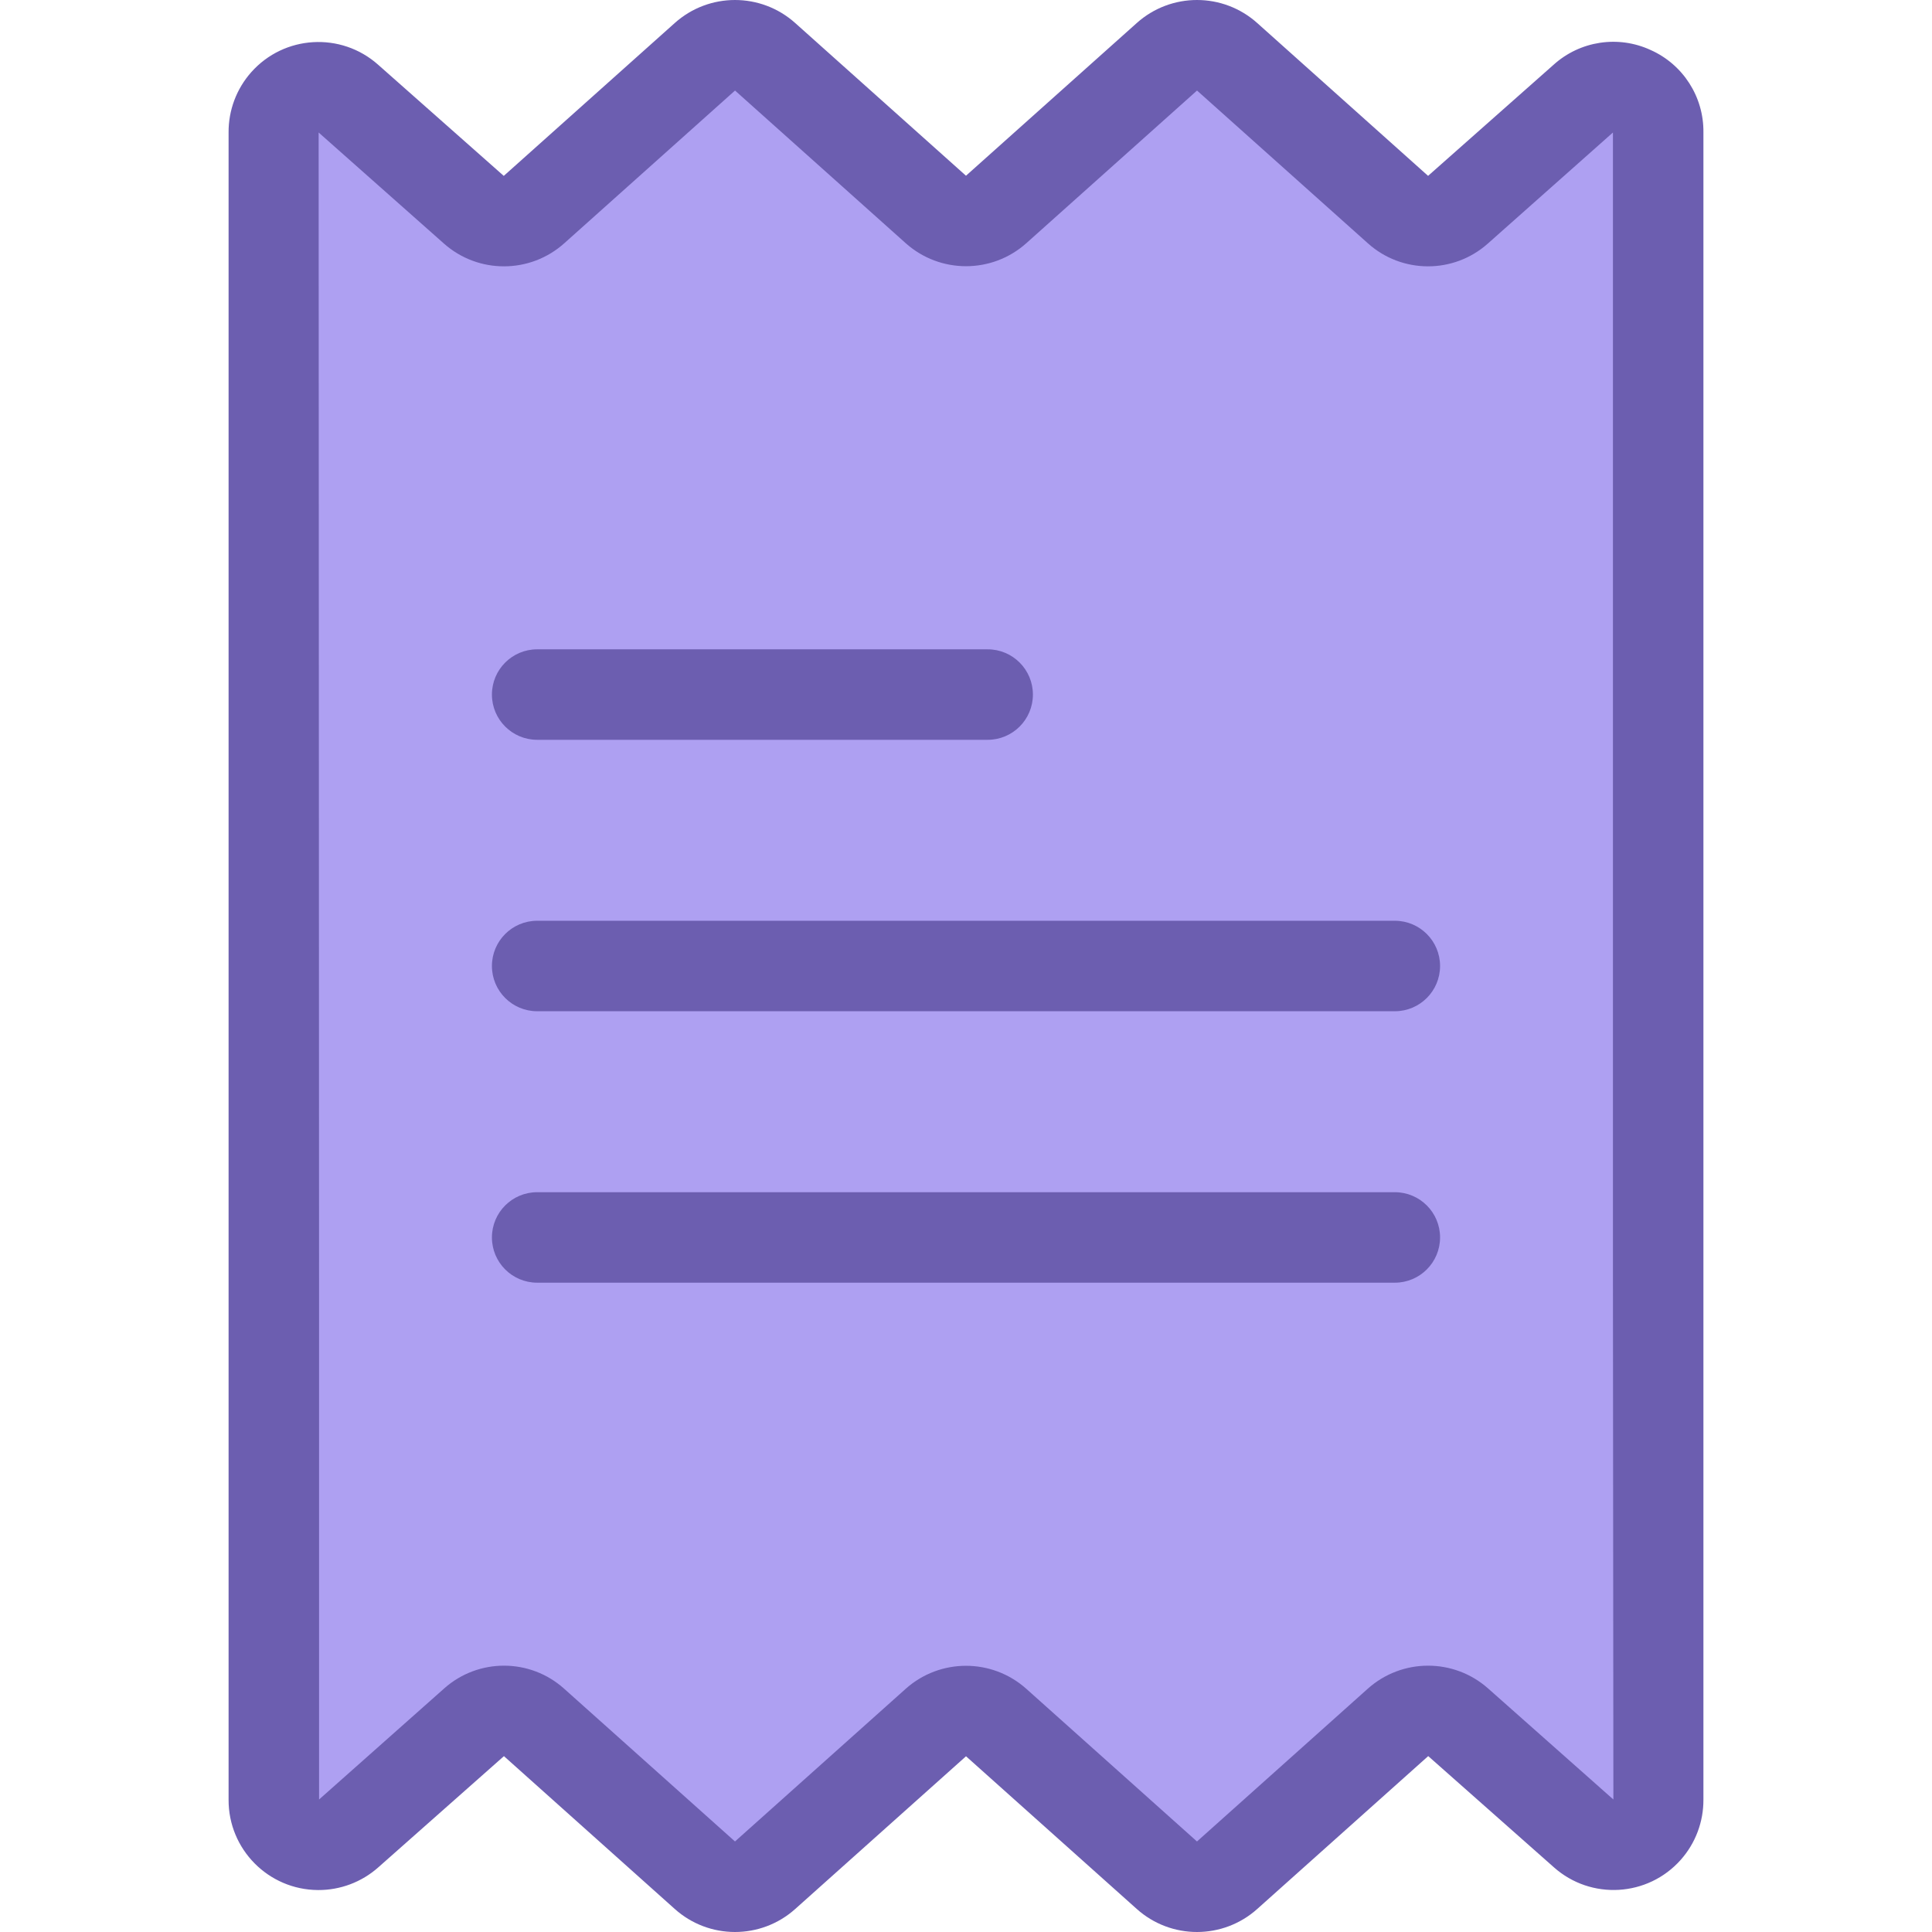 <?xml version="1.0" encoding="iso-8859-1"?>
<!-- Generator: Adobe Illustrator 19.0.0, SVG Export Plug-In . SVG Version: 6.00 Build 0)  -->
<svg version="1.1" id="Capa_1" xmlns="http://www.w3.org/2000/svg" xmlns:xlink="http://www.w3.org/1999/xlink" x="0px" y="0px"
	 viewBox="0 0 427.055 427.055" style="enable-background:new 0 0 427.055 427.055;" xml:space="preserve">
<path style="fill:#AEA0F2;" d="M366.727,344.468v53.31c-0.003,5.523-4.482,9.998-10.005,9.995c-2.437-0.001-4.789-0.892-6.615-2.505
	l-27.78-24.58c-3.803-3.359-9.517-3.341-13.3,0.04l-37.77,33.77c-3.793,3.4-9.537,3.4-13.33,0l-37.73-33.74
	c-3.801-3.39-9.539-3.39-13.34,0l-37.73,33.74c-3.793,3.4-9.537,3.4-13.33,0l-37.77-33.77c-3.783-3.381-9.497-3.399-13.3-0.04
	l-27.78,24.58c-4.139,3.656-10.459,3.264-14.115-0.875c-1.613-1.826-2.504-4.178-2.505-6.615v-368.5
	c0.003-5.523,4.482-9.998,10.005-9.995c2.437,0.001,4.789,0.892,6.615,2.505l27.78,24.58c3.803,3.359,9.517,3.341,13.3-0.04
	l37.77-33.77c3.793-3.4,9.537-3.4,13.33,0l37.73,33.74c3.801,3.39,9.539,3.39,13.34,0l37.73-33.74c3.793-3.4,9.537-3.4,13.33,0
	l37.77,33.77c3.783,3.381,9.497,3.399,13.3,0.04l27.78-24.58c4.139-3.656,10.459-3.264,14.115,0.875
	c1.613,1.826,2.504,4.178,2.505,6.615V344.468z"/>
<g>
	<path style="fill:#6C5EB0;" d="M364.837,11.043c-7.146-3.291-15.565-2.011-21.41,3.256l-27.76,24.574l-37.74-33.759
		c-7.582-6.814-19.081-6.818-26.668-0.01l-37.735,33.74L175.793,5.106c-7.584-6.807-19.078-6.807-26.662,0l-37.777,33.773
		L83.575,14.3c-8.198-7.285-20.75-6.544-28.035,1.654c-3.26,3.669-5.046,8.416-5.013,13.324v368.5
		c-0.065,10.983,8.785,19.939,19.767,20.004c4.912,0.029,9.662-1.761,13.333-5.025l27.763-24.574l37.737,33.759
		c7.582,6.814,19.081,6.818,26.668,0.01l37.735-33.74l37.727,33.738c7.584,6.807,19.078,6.807,26.662,0l37.777-33.776l27.779,24.579
		c8.196,7.287,20.748,6.55,28.035-1.646c3.263-3.67,5.05-8.418,5.017-13.329v-368.5C376.625,21.409,372.028,14.238,364.837,11.043
		L364.837,11.043z M356.627,397.769l-27.72-24.572c-7.595-6.711-19.009-6.678-26.565,0.077l-37.756,33.77l-37.733-33.748
		c-7.594-6.781-19.07-6.778-26.66,0.008l-37.728,33.74l-37.778-33.779c-7.528-6.749-18.921-6.777-26.482-0.066l-27.678,24.568
		V282.588l-0.095-253.3l27.72,24.572c7.594,6.713,19.01,6.68,26.565-0.077l37.756-33.77l37.733,33.748
		c7.595,6.78,19.069,6.777,26.66-0.008l37.728-33.74l37.778,33.779c7.528,6.749,18.921,6.777,26.482,0.066l27.673-24.569v253.3
		L356.627,397.769z"/>
	<path style="fill:#6C5EB0;" d="M308.317,203.528h-189.58c-5.523,0-10,4.477-10,10c0,5.523,4.477,10,10,10h189.58
		c5.523,0,10-4.477,10-10C318.317,208.005,313.84,203.528,308.317,203.528z"/>
	<path style="fill:#6C5EB0;" d="M118.737,163.528h99.58c5.523,0,10-4.477,10-10s-4.477-10-10-10h-99.58c-5.523,0-10,4.477-10,10
		S113.214,163.528,118.737,163.528z"/>
	<path style="fill:#6C5EB0;" d="M308.317,263.528h-189.58c-5.523,0-10,4.477-10,10s4.477,10,10,10h189.58c5.523,0,10-4.477,10-10
		S313.84,263.528,308.317,263.528z"/>
</g>
<g>
</g>
<g>
</g>
<g>
</g>
<g>
</g>
<g>
</g>
<g>
</g>
<g>
</g>
<g>
</g>
<g>
</g>
<g>
</g>
<g>
</g>
<g>
</g>
<g>
</g>
<g>
</g>
<g>
</g>
</svg>

